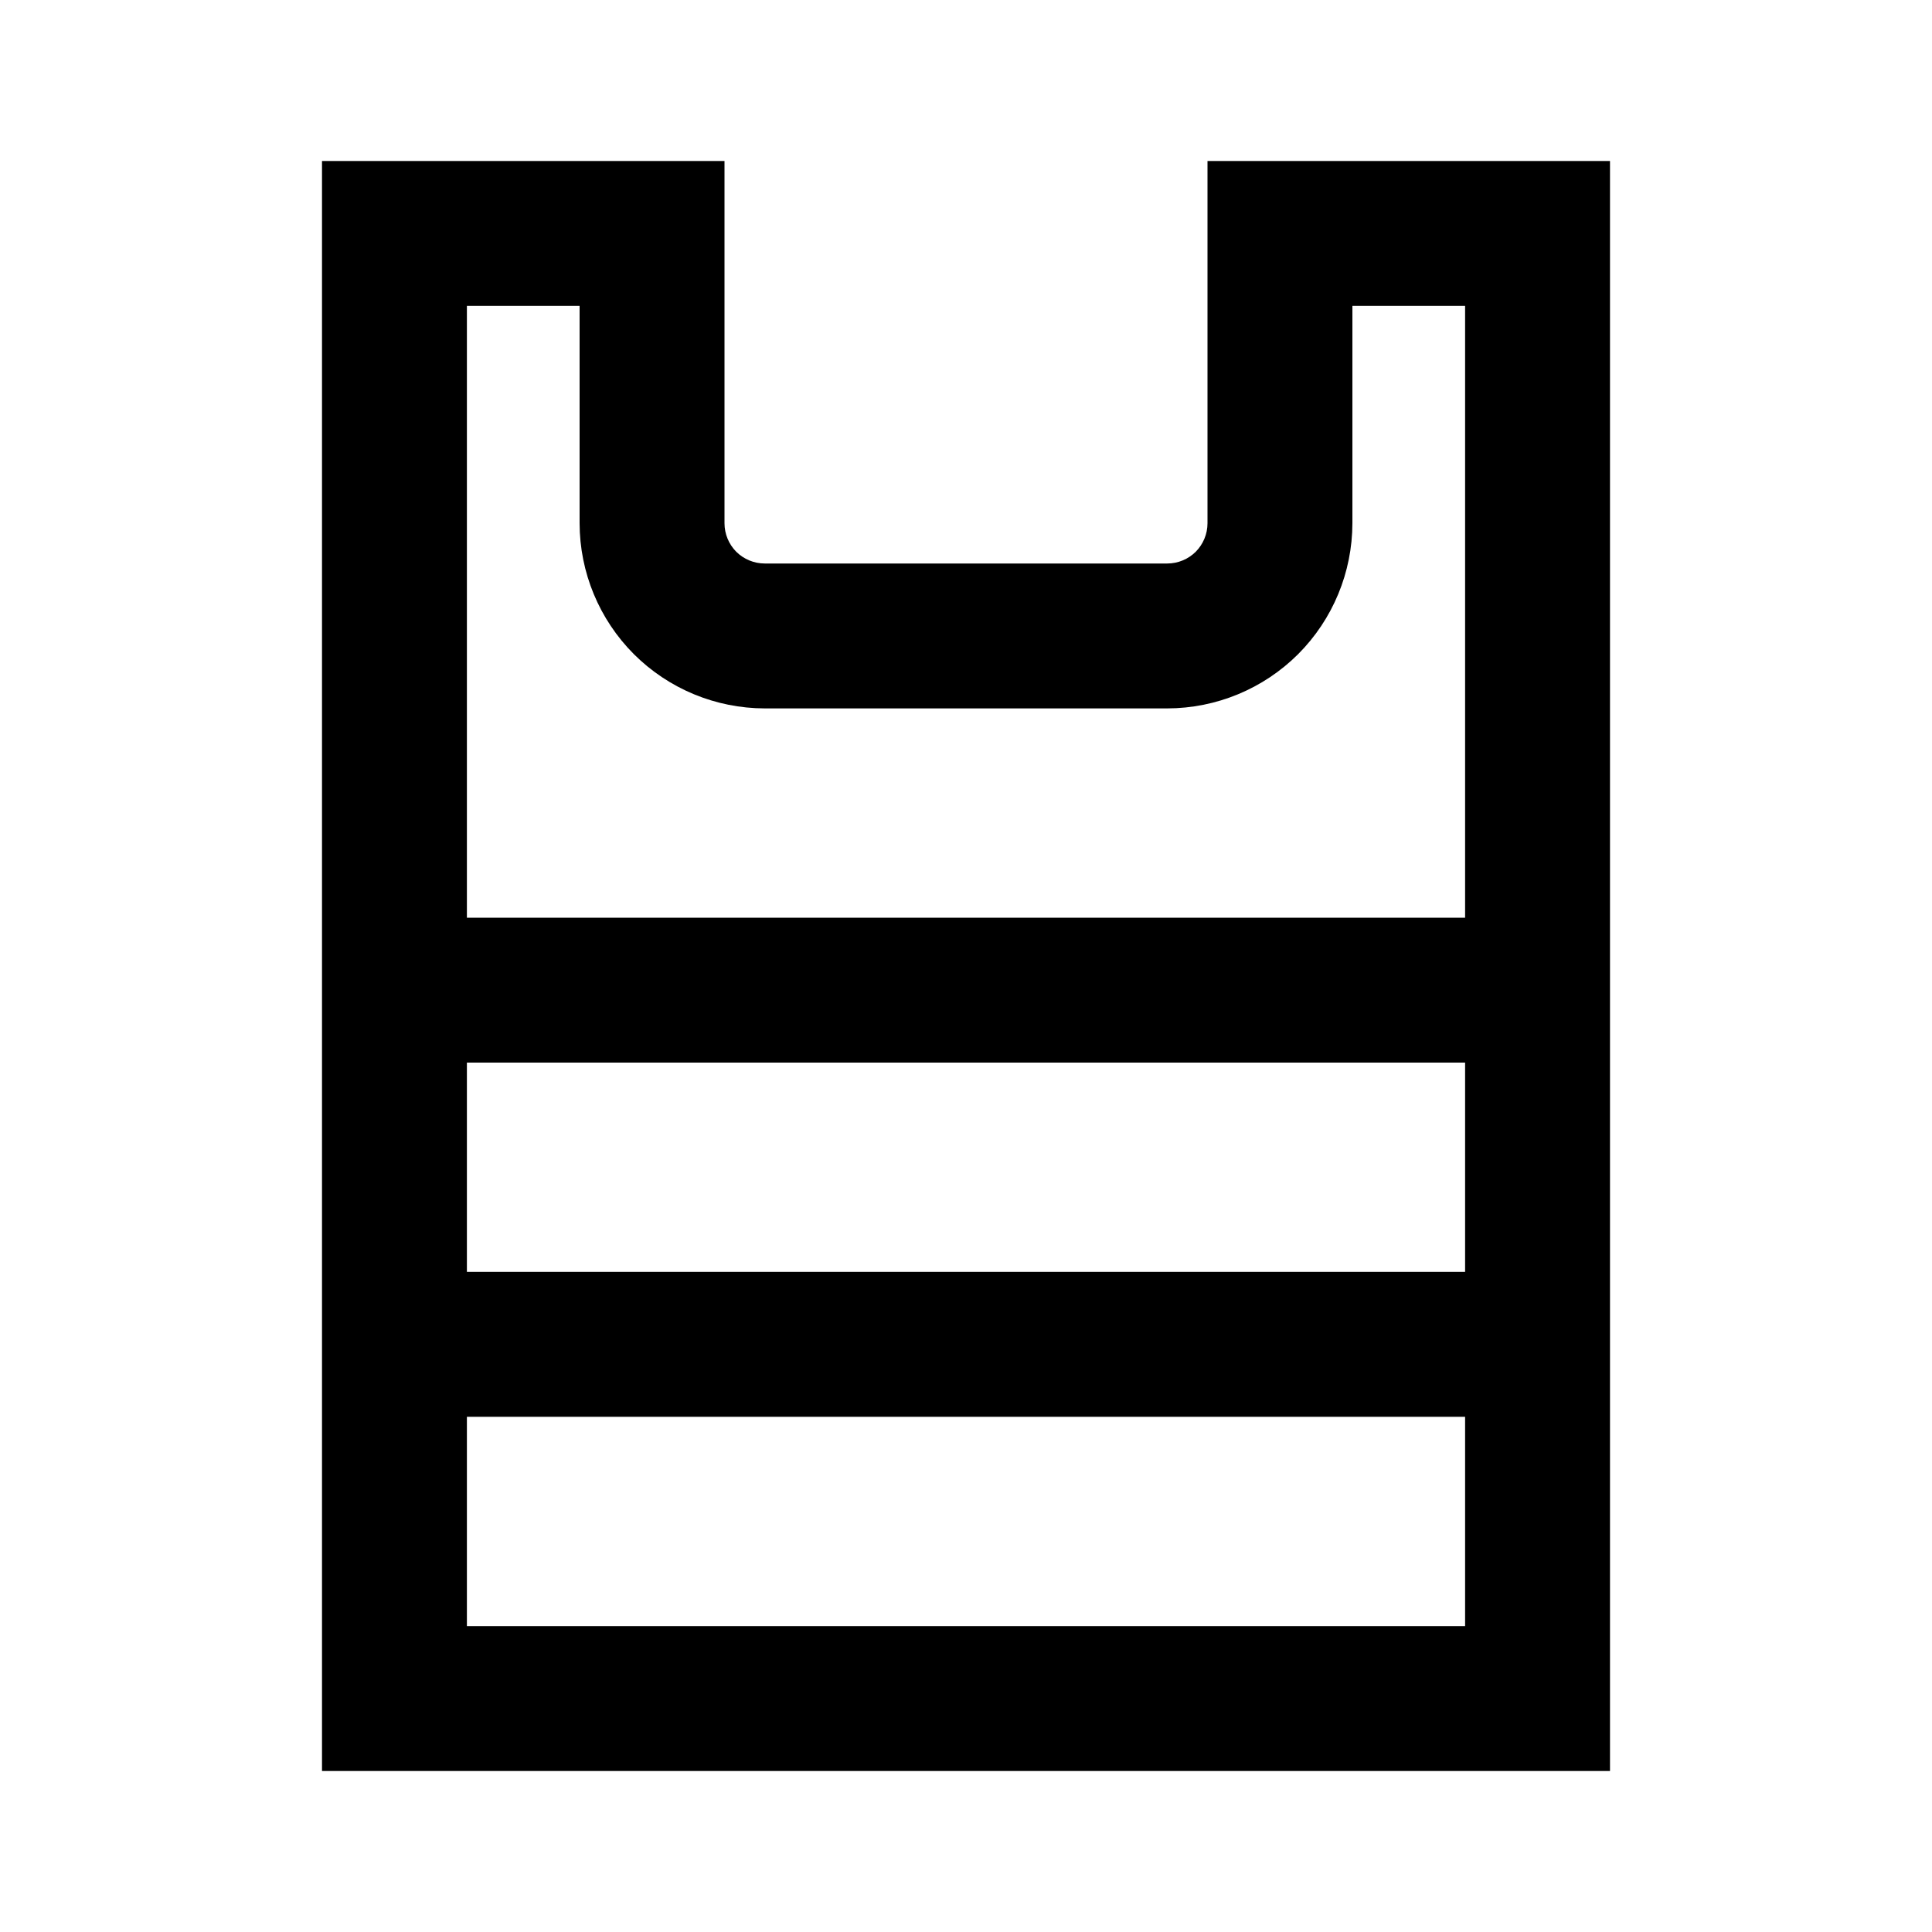 <svg width="24" height="24" viewBox="0 0 24 24" fill="none" xmlns="http://www.w3.org/2000/svg">
<path d="M15 2V6.5C15 6.633 14.947 6.76 14.854 6.854C14.76 6.947 14.633 7 14.5 7H9.5C9.367 7 9.24 6.947 9.146 6.854C9.053 6.76 9 6.633 9 6.5V2H4V22H20V2H15ZM18.2 20.2H5.8V17.6H18.2V20.2ZM18.2 15.8H5.8V13.2H18.2V15.8ZM5.8 11.4V3.8H7.2V6.5C7.201 7.11 7.443 7.694 7.874 8.126C8.306 8.557 8.89 8.799 9.5 8.8H14.5C15.11 8.799 15.694 8.557 16.126 8.126C16.557 7.694 16.799 7.11 16.8 6.5V3.8H18.2V11.4H5.8Z" fill="black"/>
</svg>
